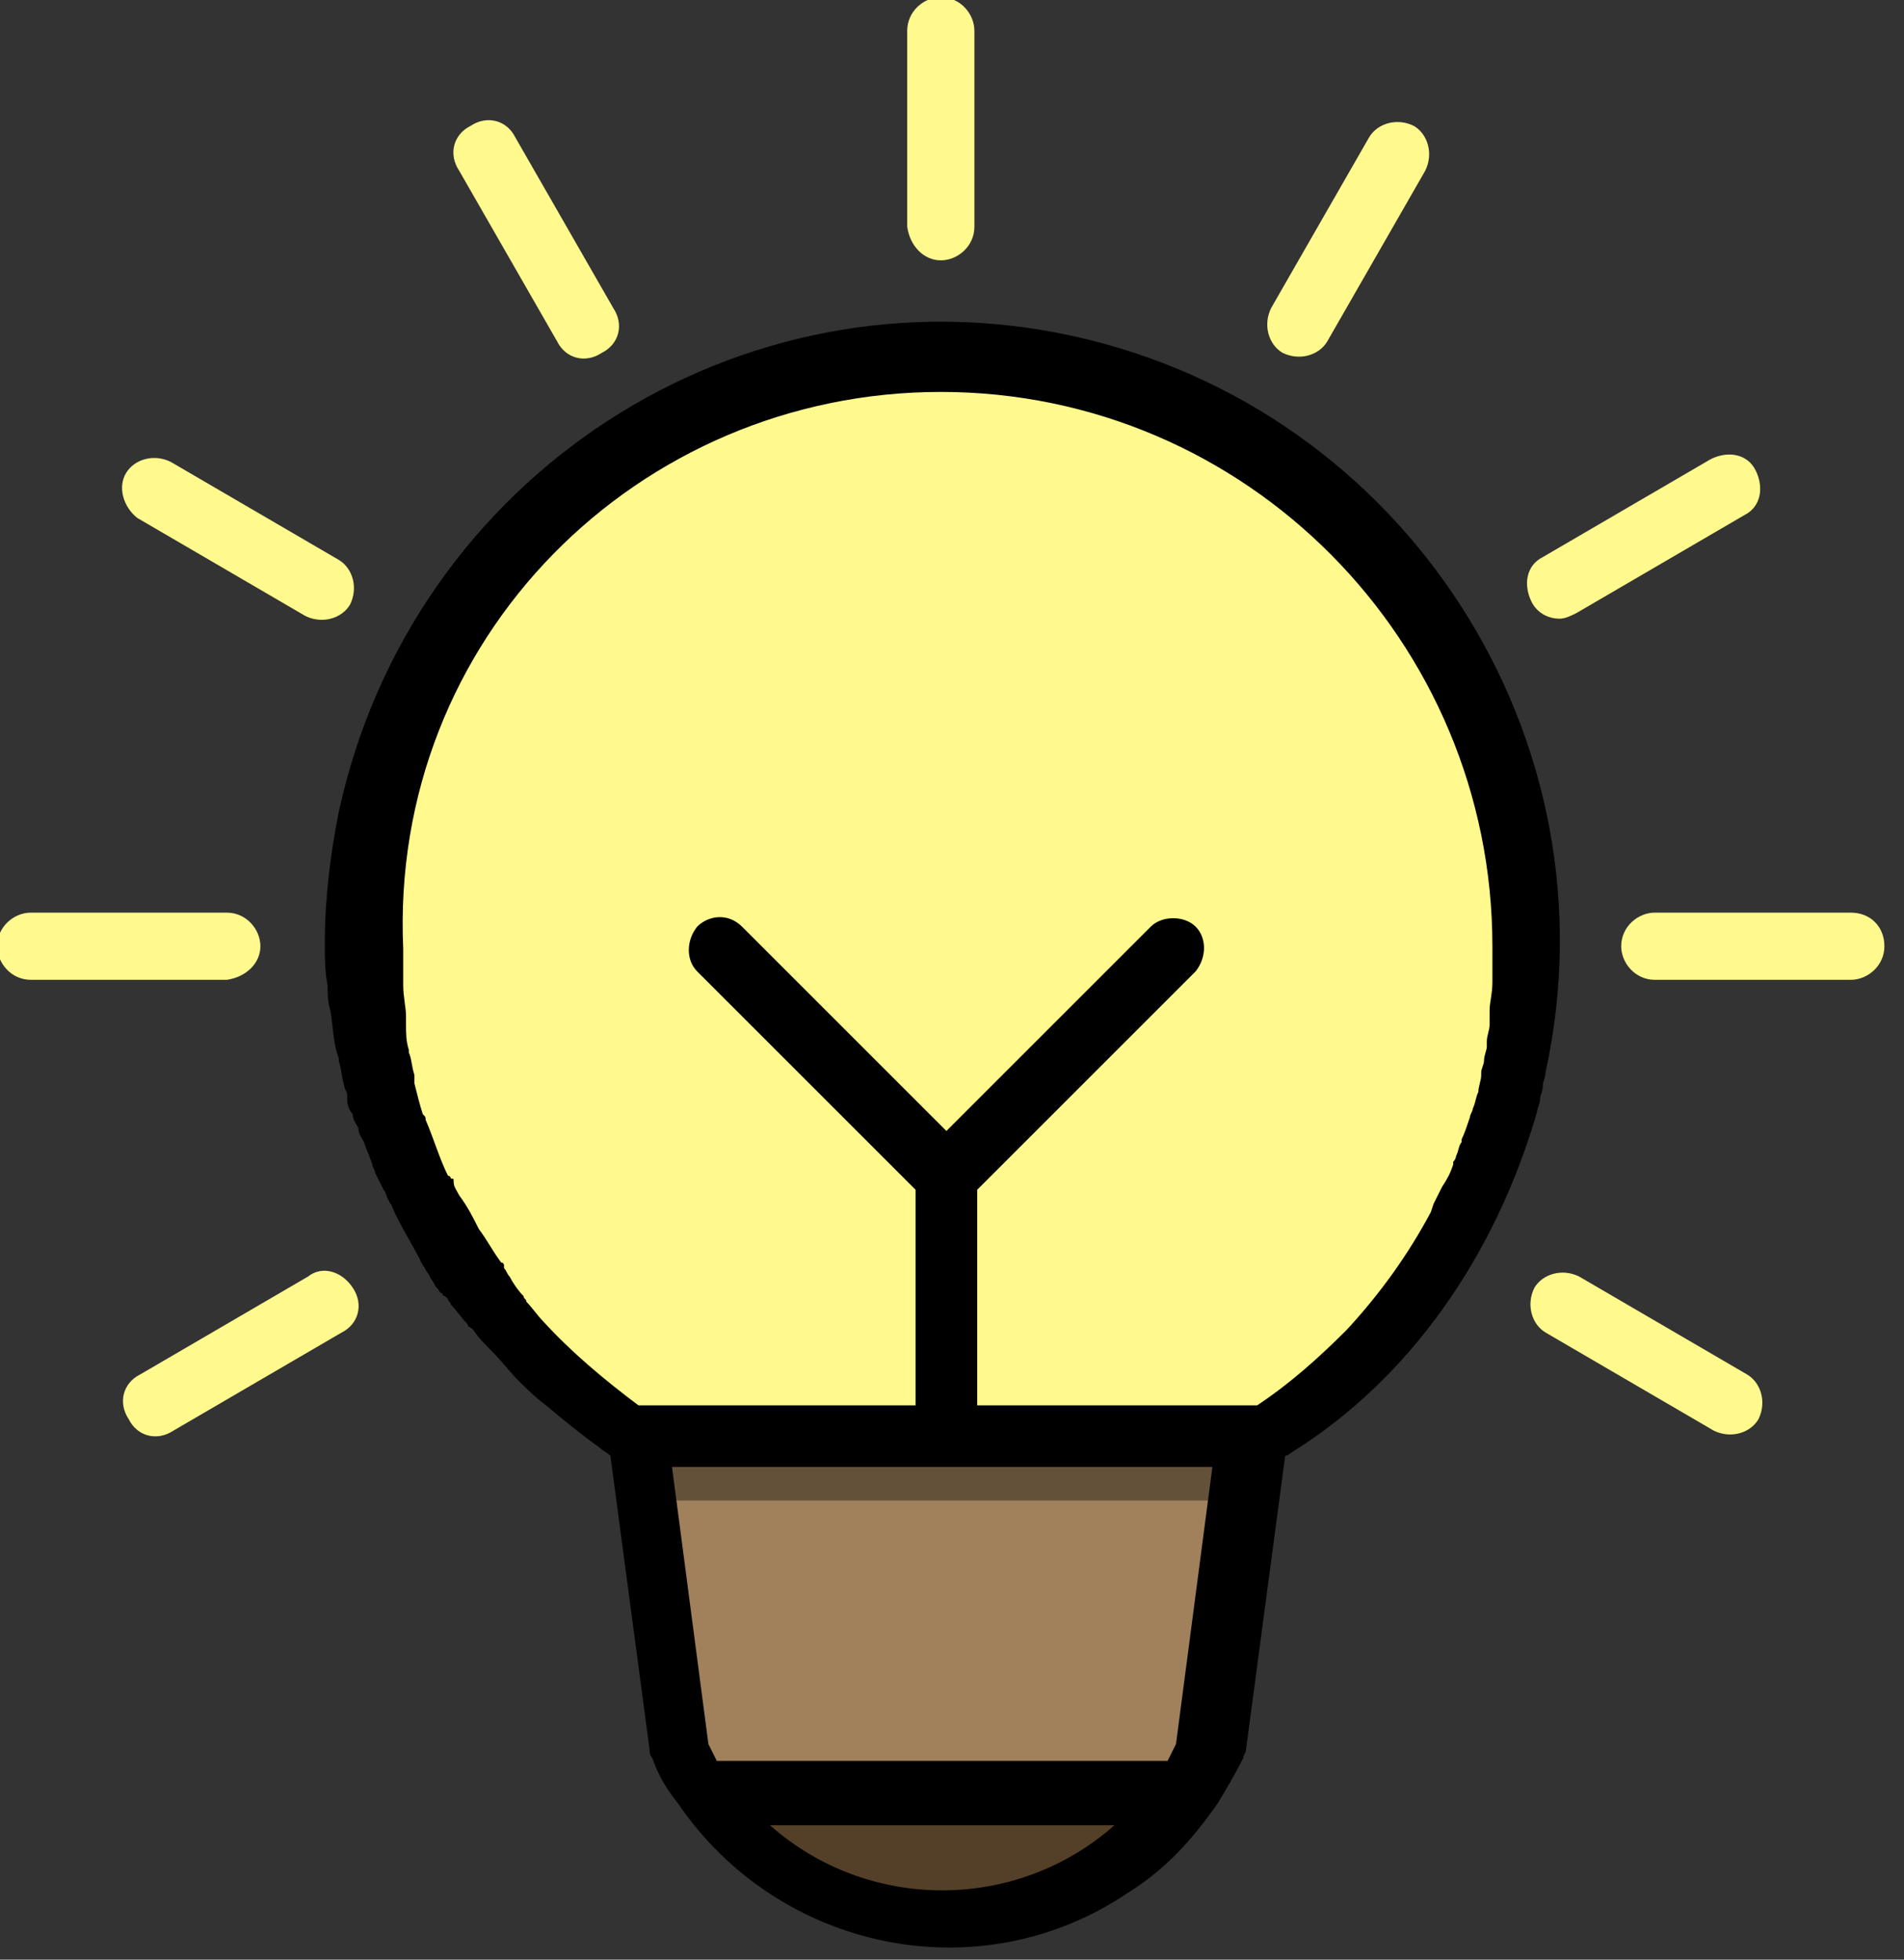 <?xml version="1.0" encoding="utf-8"?>
<!-- Generator: Adobe Illustrator 22.1.0, SVG Export Plug-In . SVG Version: 6.00 Build 0)  -->
<svg version="1.1" id="icon" xmlns="http://www.w3.org/2000/svg" xmlns:xlink="http://www.w3.org/1999/xlink" x="0px" y="0px"
	 viewBox="0 0 68 70" style="enable-background:new 0 0 68 70;" xml:space="preserve">
<rect x="0" y="0" width="68" height="70" fill="#333333" stroke="none"/>
<style type="text/css">
	.st0{fill:#FFF98E;}
	.st1{fill:#A0815C;}
	.st2{fill:#544028;}
	.st3{fill:#64513A;}
</style>
<g id="active_lamp" transform="translate(1228, 574)">
	<g id="bg">
		<path id="Shape" class="st0" d="M-1173.5-540.2c0,11.6-9.3,21-20.9,21c-11.5,0-20.9-9.4-20.9-21s9.3-21,20.9-21
			C-1182.8-561.2-1173.5-551.8-1173.5-540.2z"/>
		<path id="Shape_1_" class="st1" d="M-1183.4-522.8h-22l0,0.4v0l0.7,4.8l0.8,6.2c0.2,0.5,0.5,1,0.8,1.4h17.4
			c0.3-0.5,0.6-0.9,0.8-1.4l0.8-6.2l0.7-4.8v0L-1183.4-522.8z"/>
		<path id="Shape_2_" class="st2" d="M-1194.4-505.3c3.5,0,6.7-1.7,8.7-4.7h-17.3C-1201.1-507.1-1197.8-505.3-1194.4-505.3z"/>
		<polygon id="Shape_3_" class="st3" points="-1204.8,-522.8 -1183.9,-522.8 -1183.9,-520.4 -1204.8,-520.4 		"/>
	</g>
	<g id="light">
		<path id="Shape_27_" class="st0" d="M-1194.4-564.7c0.6,0,1.2-0.5,1.2-1.2v-7c0-0.6-0.5-1.2-1.2-1.2c-0.6,0-1.2,0.5-1.2,1.2v7
			C-1195.5-565.2-1195-564.7-1194.4-564.7z"/>
		<path id="Shape_28_" class="st0" d="M-1208.1-561.8c0.3,0.6,1,0.8,1.6,0.4c0.6-0.3,0.8-1,0.4-1.6c0,0,0,0,0,0l-3.5-6.1
			c-0.3-0.6-1-0.8-1.6-0.4c-0.6,0.3-0.8,1-0.4,1.6c0,0,0,0,0,0L-1208.1-561.8z"/>
		<path id="Shape_29_" class="st0" d="M-1223.1-555.5l6,3.5c0.6,0.3,1.3,0.1,1.6-0.4c0.3-0.6,0.1-1.3-0.4-1.6l-6-3.5
			c-0.6-0.3-1.3-0.1-1.6,0.4C-1223.8-556.6-1223.6-555.9-1223.1-555.5z"/>
		<path id="Shape_30_" class="st0" d="M-1218.7-540.2c0-0.6-0.5-1.2-1.2-1.2h-7c-0.6,0-1.2,0.5-1.2,1.2c0,0.6,0.5,1.2,1.2,1.2h7
			C-1219.2-539.1-1218.7-539.6-1218.7-540.2z"/>
		<path id="Shape_31_" class="st0" d="M-1217-528.4l-6,3.5c-0.6,0.3-0.8,1-0.4,1.6c0.3,0.6,1,0.8,1.6,0.4c0,0,0,0,0,0l6-3.5
			c0.6-0.3,0.8-1,0.4-1.6C-1215.8-528.6-1216.5-528.8-1217-528.4C-1217-528.4-1217-528.4-1217-528.4z"/>
		<path id="Shape_32_" class="st0" d="M-1165.6-524.9l-6-3.5c-0.6-0.3-1.3-0.1-1.6,0.4c-0.3,0.6-0.1,1.3,0.4,1.6c0,0,0,0,0,0l6,3.5
			c0.6,0.3,1.3,0.1,1.6-0.4C-1164.9-523.9-1165.1-524.6-1165.6-524.9z"/>
		<path id="Shape_33_" class="st0" d="M-1161.9-541.4h-7c-0.6,0-1.2,0.5-1.2,1.2c0,0.6,0.5,1.2,1.2,1.2h7c0.6,0,1.2-0.5,1.2-1.2
			C-1160.7-540.9-1161.2-541.4-1161.9-541.4z"/>
		<path id="Shape_34_" class="st0" d="M-1172.3-551.9c0.2,0,0.4-0.1,0.6-0.2l6-3.5c0.6-0.3,0.7-1,0.4-1.6c-0.3-0.6-1-0.7-1.6-0.4
			l-6,3.5c-0.6,0.3-0.7,1-0.4,1.6C-1173.1-552.1-1172.7-551.9-1172.3-551.9z"/>
		<path id="Shape_35_" class="st0" d="M-1182.2-561.4c0.6,0.3,1.3,0.1,1.6-0.4l3.5-6.1c0.3-0.6,0.1-1.3-0.4-1.6
			c-0.6-0.3-1.3-0.1-1.6,0.4c0,0,0,0,0,0l-3.5,6.1C-1182.9-562.4-1182.7-561.7-1182.2-561.4z"/>
	</g>
	<path id="Shape_37_" d="M-1173.1-534.3c0-0.1,0.1-0.3,0.1-0.4c0-0.2,0.1-0.3,0.1-0.5c0-0.2,0.1-0.3,0.1-0.5
		c2.6-11.9-5-23.7-16.9-26.3c-11.9-2.6-23.6,5-26.2,17c-0.3,1.5-0.5,3.1-0.5,4.7c0,0.5,0,1,0.1,1.5c0,0.3,0,0.6,0.1,0.9
		c0.1,0.6,0.1,1.2,0.3,1.7c0,0,0,0.1,0,0.1c0.1,0.3,0.1,0.6,0.2,0.9c0,0.1,0.1,0.2,0.1,0.3c0,0.1,0,0.1,0,0.2c0,0.2,0.1,0.4,0.2,0.5
		c0,0.2,0.1,0.3,0.2,0.5l0,0c0,0.2,0.1,0.3,0.2,0.5c0.1,0.3,0.2,0.5,0.3,0.8c0,0.1,0.1,0.2,0.1,0.3v0c0.1,0.2,0.2,0.4,0.3,0.6l0,0
		c0.1,0.1,0.1,0.3,0.2,0.4c0,0.1,0.1,0.1,0.1,0.2c0.3,0.7,0.7,1.3,1,1.9l0.1,0.2c0.1,0.1,0.1,0.2,0.2,0.3l0.1,0.2
		c0.1,0.1,0.1,0.2,0.2,0.3c0.1,0.1,0.1,0.2,0.2,0.2c0,0,0,0.1,0.1,0.1c0,0,0.1,0.1,0.1,0.1c0,0.1,0.1,0.1,0.1,0.2
		c0.2,0.2,0.4,0.5,0.6,0.7l0,0c0,0.1,0.1,0.1,0.2,0.2c0.2,0.3,0.4,0.5,0.7,0.8l0,0c0.3,0.3,0.6,0.7,0.9,1c0.3,0.3,0.6,0.6,1,0.9
		c0.6,0.5,1.2,1,1.9,1.5c0.1,0.1,0.3,0.2,0.4,0.3l1.4,10.5c0,0.1,0,0.2,0.1,0.3c0.2,0.6,0.5,1.1,0.9,1.6v0
		c3.6,5.3,10.8,6.8,16.1,3.2c1.3-0.8,2.3-1.9,3.2-3.2v0c0.3-0.5,0.6-1,0.9-1.6c0-0.1,0.1-0.2,0.1-0.3l1.4-10.5
		c0.1,0,0.2-0.1,0.2-0.1C-1177.7-524.7-1174.6-529.1-1173.1-534.3C-1173.1-534.3-1173.1-534.3-1173.1-534.3z M-1194.4-560
		c10.9,0,19.7,8.9,19.7,19.8c0,0.4,0,0.8,0,1.3c0,0.4-0.1,0.7-0.1,1v0c0,0.1,0,0.1,0,0.2v0c0,0,0,0.1,0,0.1l0,0.1c0,0,0,0.1,0,0.1
		c0,0.2-0.1,0.4-0.1,0.6c0,0.1,0,0.1,0,0.2c0,0.1-0.1,0.3-0.1,0.5v0c0,0.1-0.1,0.3-0.1,0.4c0,0,0,0.1,0,0.1c0,0.2-0.1,0.4-0.1,0.6
		c-0.1,0.2-0.1,0.4-0.2,0.6c0,0.1-0.1,0.2-0.1,0.3c-0.1,0.3-0.2,0.6-0.3,0.8l0,0.1c-0.1,0.1-0.1,0.3-0.2,0.5c0,0,0,0.1-0.1,0.2
		c0,0,0,0,0,0.1c-0.1,0.3-0.2,0.5-0.4,0.8c-0.1,0.2-0.2,0.4-0.3,0.6l-0.1,0.3c-0.8,1.5-1.8,2.9-3,4.2c-1,1-2,1.9-3.2,2.7
		c-0.1,0-0.1,0-0.2,0h-9.8v-7.7l7.8-7.8c0.4-0.5,0.4-1.2,0-1.6c-0.4-0.4-1.2-0.4-1.6,0l-7.3,7.3l-7.3-7.3c-0.5-0.5-1.2-0.4-1.6,0
		c-0.4,0.5-0.4,1.2,0,1.6l7.8,7.8v7.7h-9.8c0,0-0.1,0-0.1,0c-1.2-0.9-2.4-1.9-3.4-3c-0.2-0.2-0.4-0.5-0.6-0.7c0-0.1-0.1-0.1-0.1-0.2
		c-0.2-0.2-0.4-0.5-0.5-0.7c-0.1-0.1-0.1-0.2-0.2-0.3c0,0,0,0,0,0c0,0,0,0,0-0.1c0,0,0-0.1-0.1-0.1c-0.3-0.4-0.5-0.8-0.8-1.2
		c-0.2-0.4-0.4-0.8-0.7-1.2c-0.1-0.2-0.2-0.3-0.2-0.5c0-0.1,0-0.1-0.1-0.1c0,0,0-0.1-0.1-0.1v0v0c-0.3-0.6-0.5-1.3-0.8-2
		c0-0.1,0-0.1-0.1-0.2c-0.1-0.3-0.2-0.7-0.3-1.1v0c0,0,0,0,0-0.1s0-0.1,0-0.1c0,0,0-0.1,0-0.1c-0.1-0.3-0.1-0.6-0.2-0.8
		c0,0,0,0,0-0.1c-0.1-0.3-0.1-0.6-0.1-0.9c0-0.1,0-0.2,0-0.2c0,0,0-0.1,0-0.1c0-0.3-0.1-0.7-0.1-1.1c0-0.4,0-0.8,0-1.3
		C-1214.1-551.2-1205.2-560-1194.4-560z M-1186-511.7c-0.1,0.2-0.2,0.4-0.3,0.6h-16.1c-0.1-0.2-0.2-0.4-0.3-0.6l-1.3-9.9h19.3
		L-1186-511.7z M-1200.5-508.8h12.3C-1191.7-505.7-1197-505.7-1200.5-508.8z"/>
</g>
</svg>
